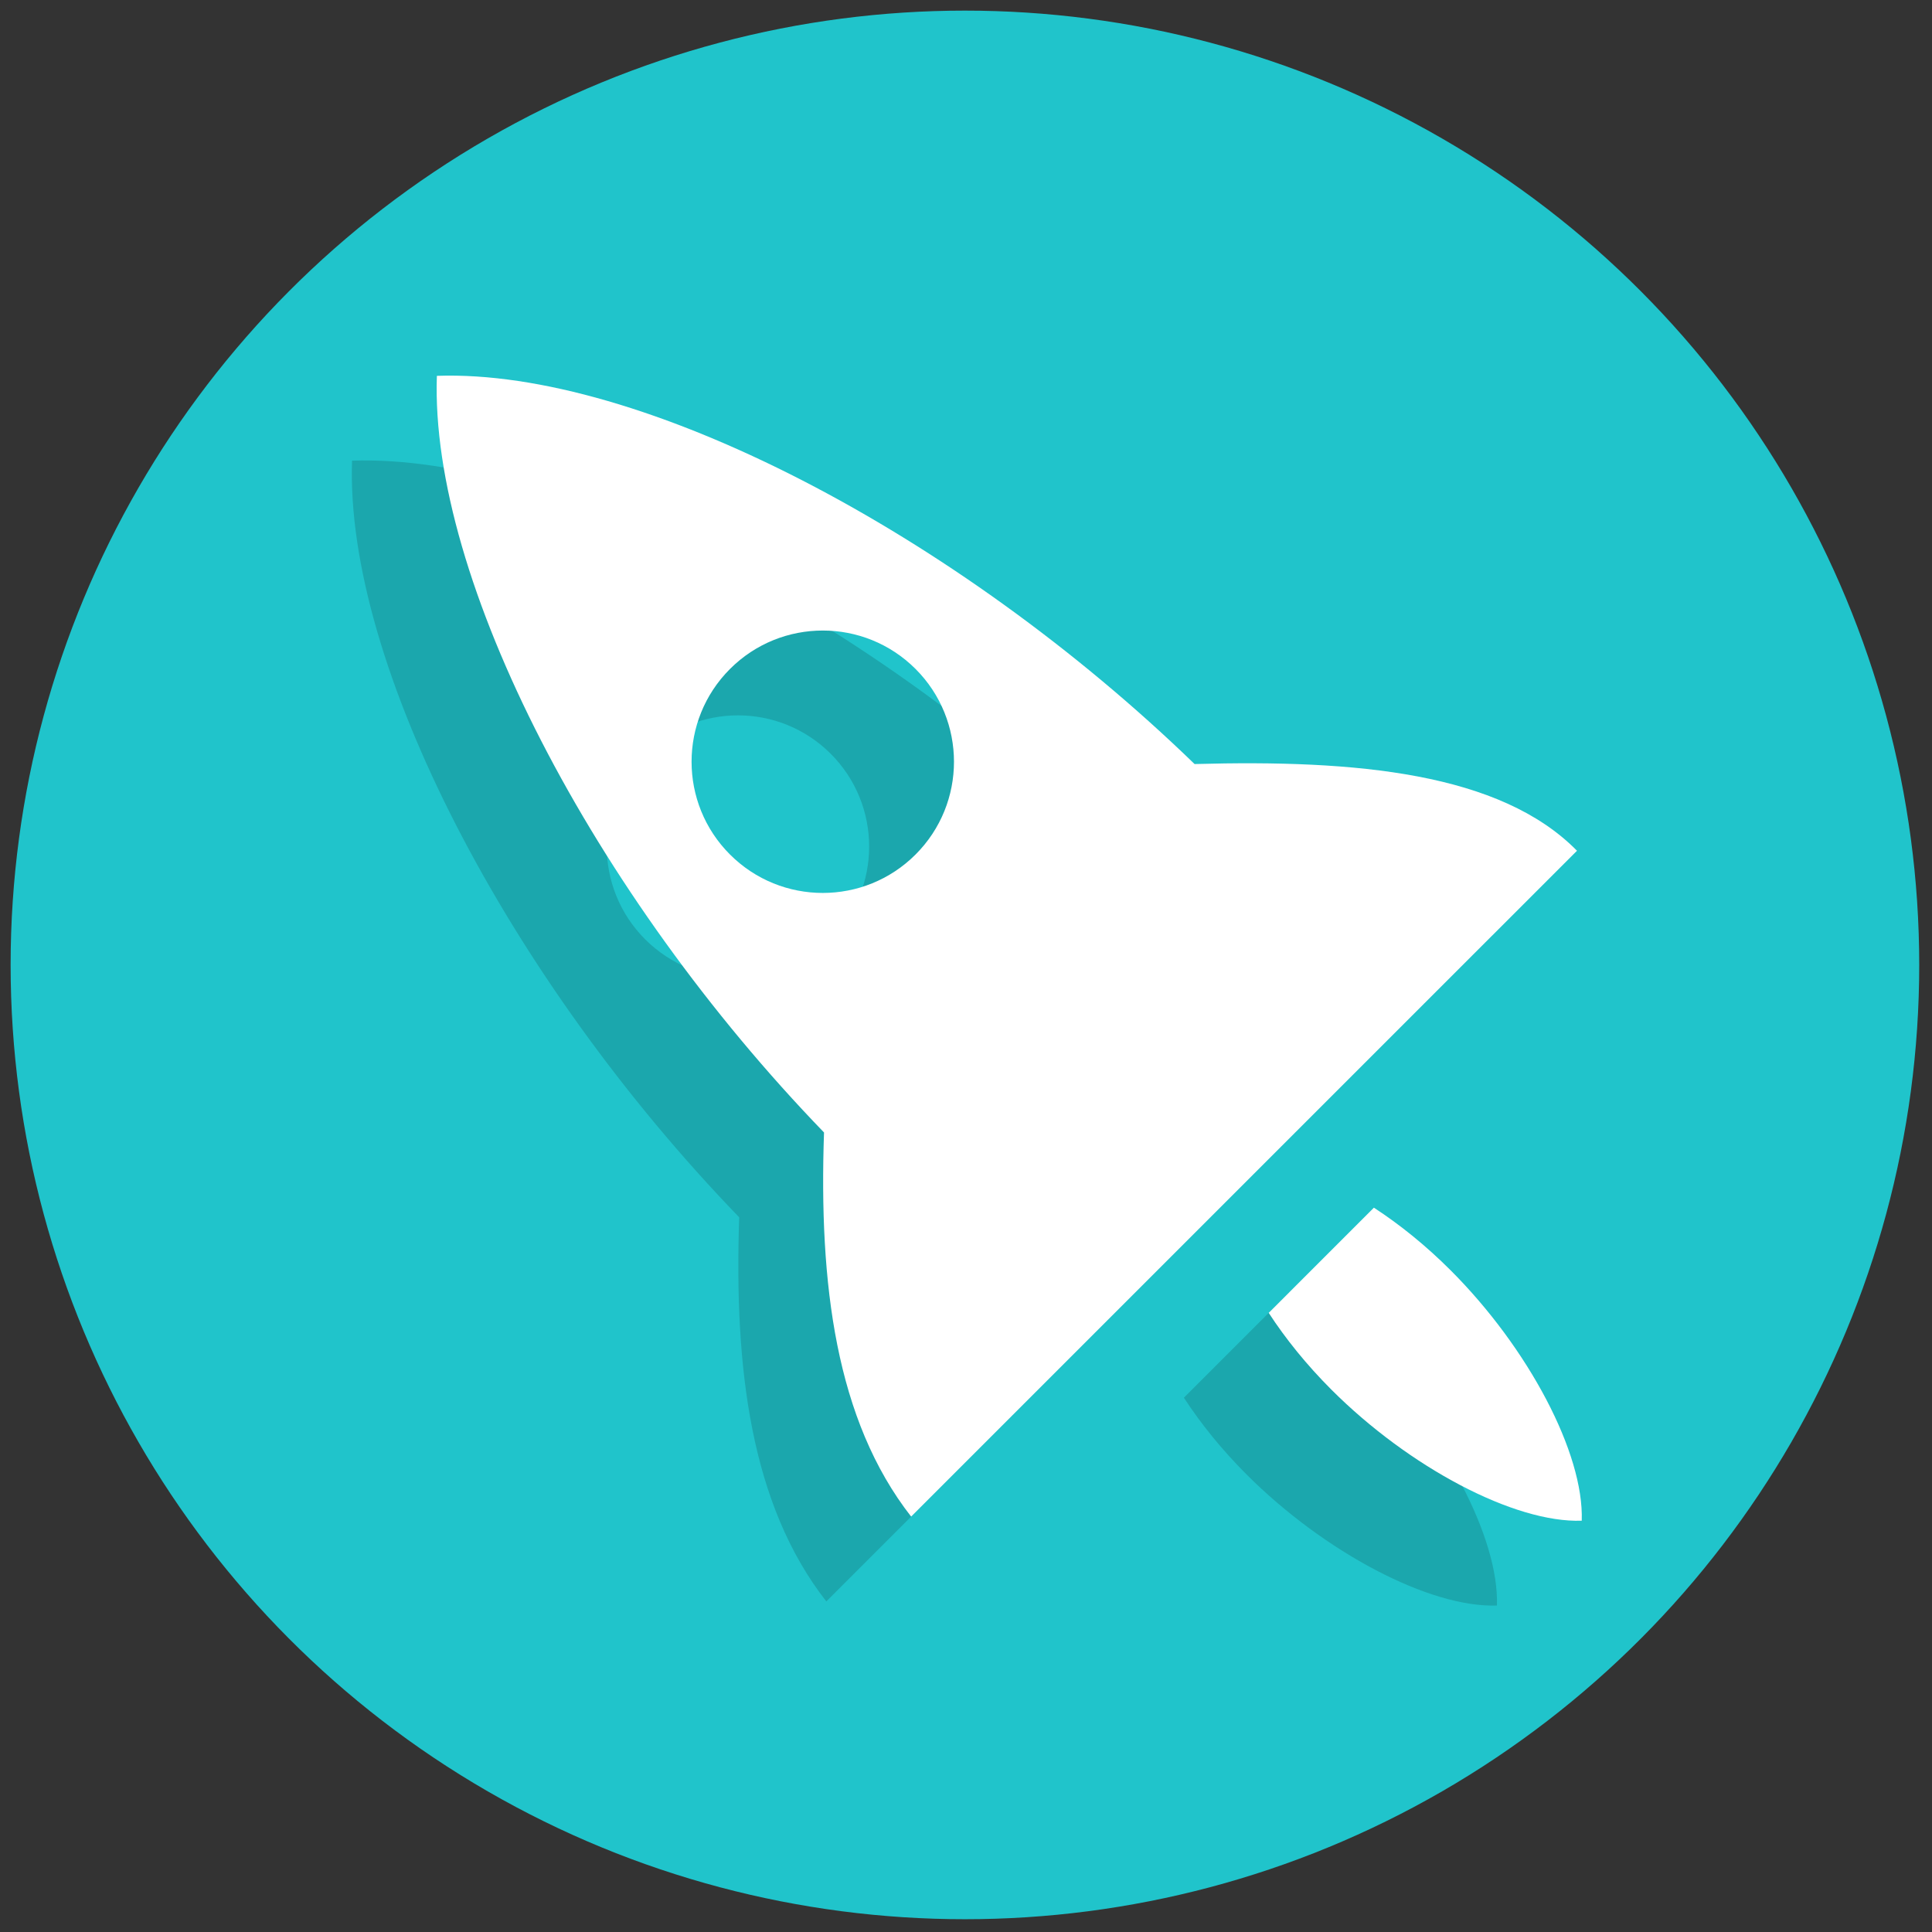 <svg xmlns="http://www.w3.org/2000/svg" xmlns:xlink="http://www.w3.org/1999/xlink" version="1.1" width="256" height="256" viewBox="0 0 256 256" xml:space="preserve">

<rect x="0" y="0" width="256" height="256" fill="#333333" stroke="none"/>

<defs>
</defs>
<g style="stroke: none; stroke-width: 0; stroke-dasharray: none; stroke-linecap: butt; stroke-linejoin: miter; stroke-miterlimit: 10; fill: none; fill-rule: nonzero; opacity: 1;" transform="translate(1.407 1.407) scale(2.81 2.81)" >
	<circle cx="45" cy="45" r="45" style="stroke: none; stroke-width: 1; stroke-dasharray: none; stroke-linecap: butt; stroke-linejoin: miter; stroke-miterlimit: 10; fill: rgb(32,196,203); fill-rule: nonzero; opacity: 1;" transform="  matrix(1 0 0 1 0 0) "/>
	<path d="M 16.1 21.222 c -0.334 9.587 7.368 24.416 18.256 35.679 c -0.246 7.129 0.547 13.556 4.108 18.113 l 8.024 -8.024 l 0 0 l 7.69 -7.69 l 7.69 -7.69 v 0 l 7.994 -7.994 c -3.618 -3.676 -10.392 -4.301 -18.032 -4.088 C 40.562 28.613 25.702 20.887 16.1 21.222 z M 29.922 43.794 c -2.416 -2.416 -2.416 -6.334 0 -8.75 c 2.416 -2.416 6.334 -2.416 8.75 0 c 2.416 2.416 2.416 6.334 0 8.75 C 36.256 46.21 32.339 46.21 29.922 43.794 z" style="stroke: none; stroke-width: 1; stroke-dasharray: none; stroke-linecap: butt; stroke-linejoin: miter; stroke-miterlimit: 10; fill: rgb(27,167,173); fill-rule: nonzero; opacity: 1;" transform=" matrix(1 0 0 1 0 0) " stroke-linecap="round" />
	<path d="M 55.325 65.407 c 0.799 1.227 1.791 2.456 2.956 3.621 c 3.665 3.665 8.628 6.291 11.805 6.18 c 0.111 -3.177 -2.515 -8.14 -6.18 -11.805 c -1.165 -1.165 -2.394 -2.157 -3.621 -2.956 l -2.48 2.48 L 55.325 65.407 z" style="stroke: none; stroke-width: 1; stroke-dasharray: none; stroke-linecap: butt; stroke-linejoin: miter; stroke-miterlimit: 10; fill: rgb(27,167,173); fill-rule: nonzero; opacity: 1;" transform=" matrix(1 0 0 1 0 0) " stroke-linecap="round" />
	<path d="M 20.1 17.222 c -0.334 9.587 7.368 24.416 18.256 35.679 c -0.246 7.129 0.547 13.556 4.108 18.113 l 8.024 -8.024 l 0 0 l 7.69 -7.69 l 7.69 -7.69 v 0 l 7.994 -7.994 c -3.618 -3.676 -10.392 -4.301 -18.032 -4.088 C 44.562 24.613 29.702 16.887 20.1 17.222 z M 33.922 39.794 c -2.416 -2.416 -2.416 -6.334 0 -8.75 c 2.416 -2.416 6.334 -2.416 8.75 0 c 2.416 2.416 2.416 6.334 0 8.75 C 40.256 42.21 36.339 42.21 33.922 39.794 z" style="stroke: none; stroke-width: 1; stroke-dasharray: none; stroke-linecap: butt; stroke-linejoin: miter; stroke-miterlimit: 10; fill: rgb(255,255,255); fill-rule: nonzero; opacity: 1;" transform=" matrix(1 0 0 1 0 0) " stroke-linecap="round" />
	<path d="M 59.325 61.407 c 0.799 1.227 1.791 2.456 2.956 3.621 c 3.665 3.665 8.628 6.291 11.805 6.18 c 0.111 -3.177 -2.515 -8.14 -6.18 -11.805 c -1.165 -1.165 -2.394 -2.157 -3.621 -2.956 l -2.48 2.48 L 59.325 61.407 z" style="stroke: none; stroke-width: 1; stroke-dasharray: none; stroke-linecap: butt; stroke-linejoin: miter; stroke-miterlimit: 10; fill: rgb(255,255,255); fill-rule: nonzero; opacity: 1;" transform=" matrix(1 0 0 1 0 0) " stroke-linecap="round" />
</g>
</svg>